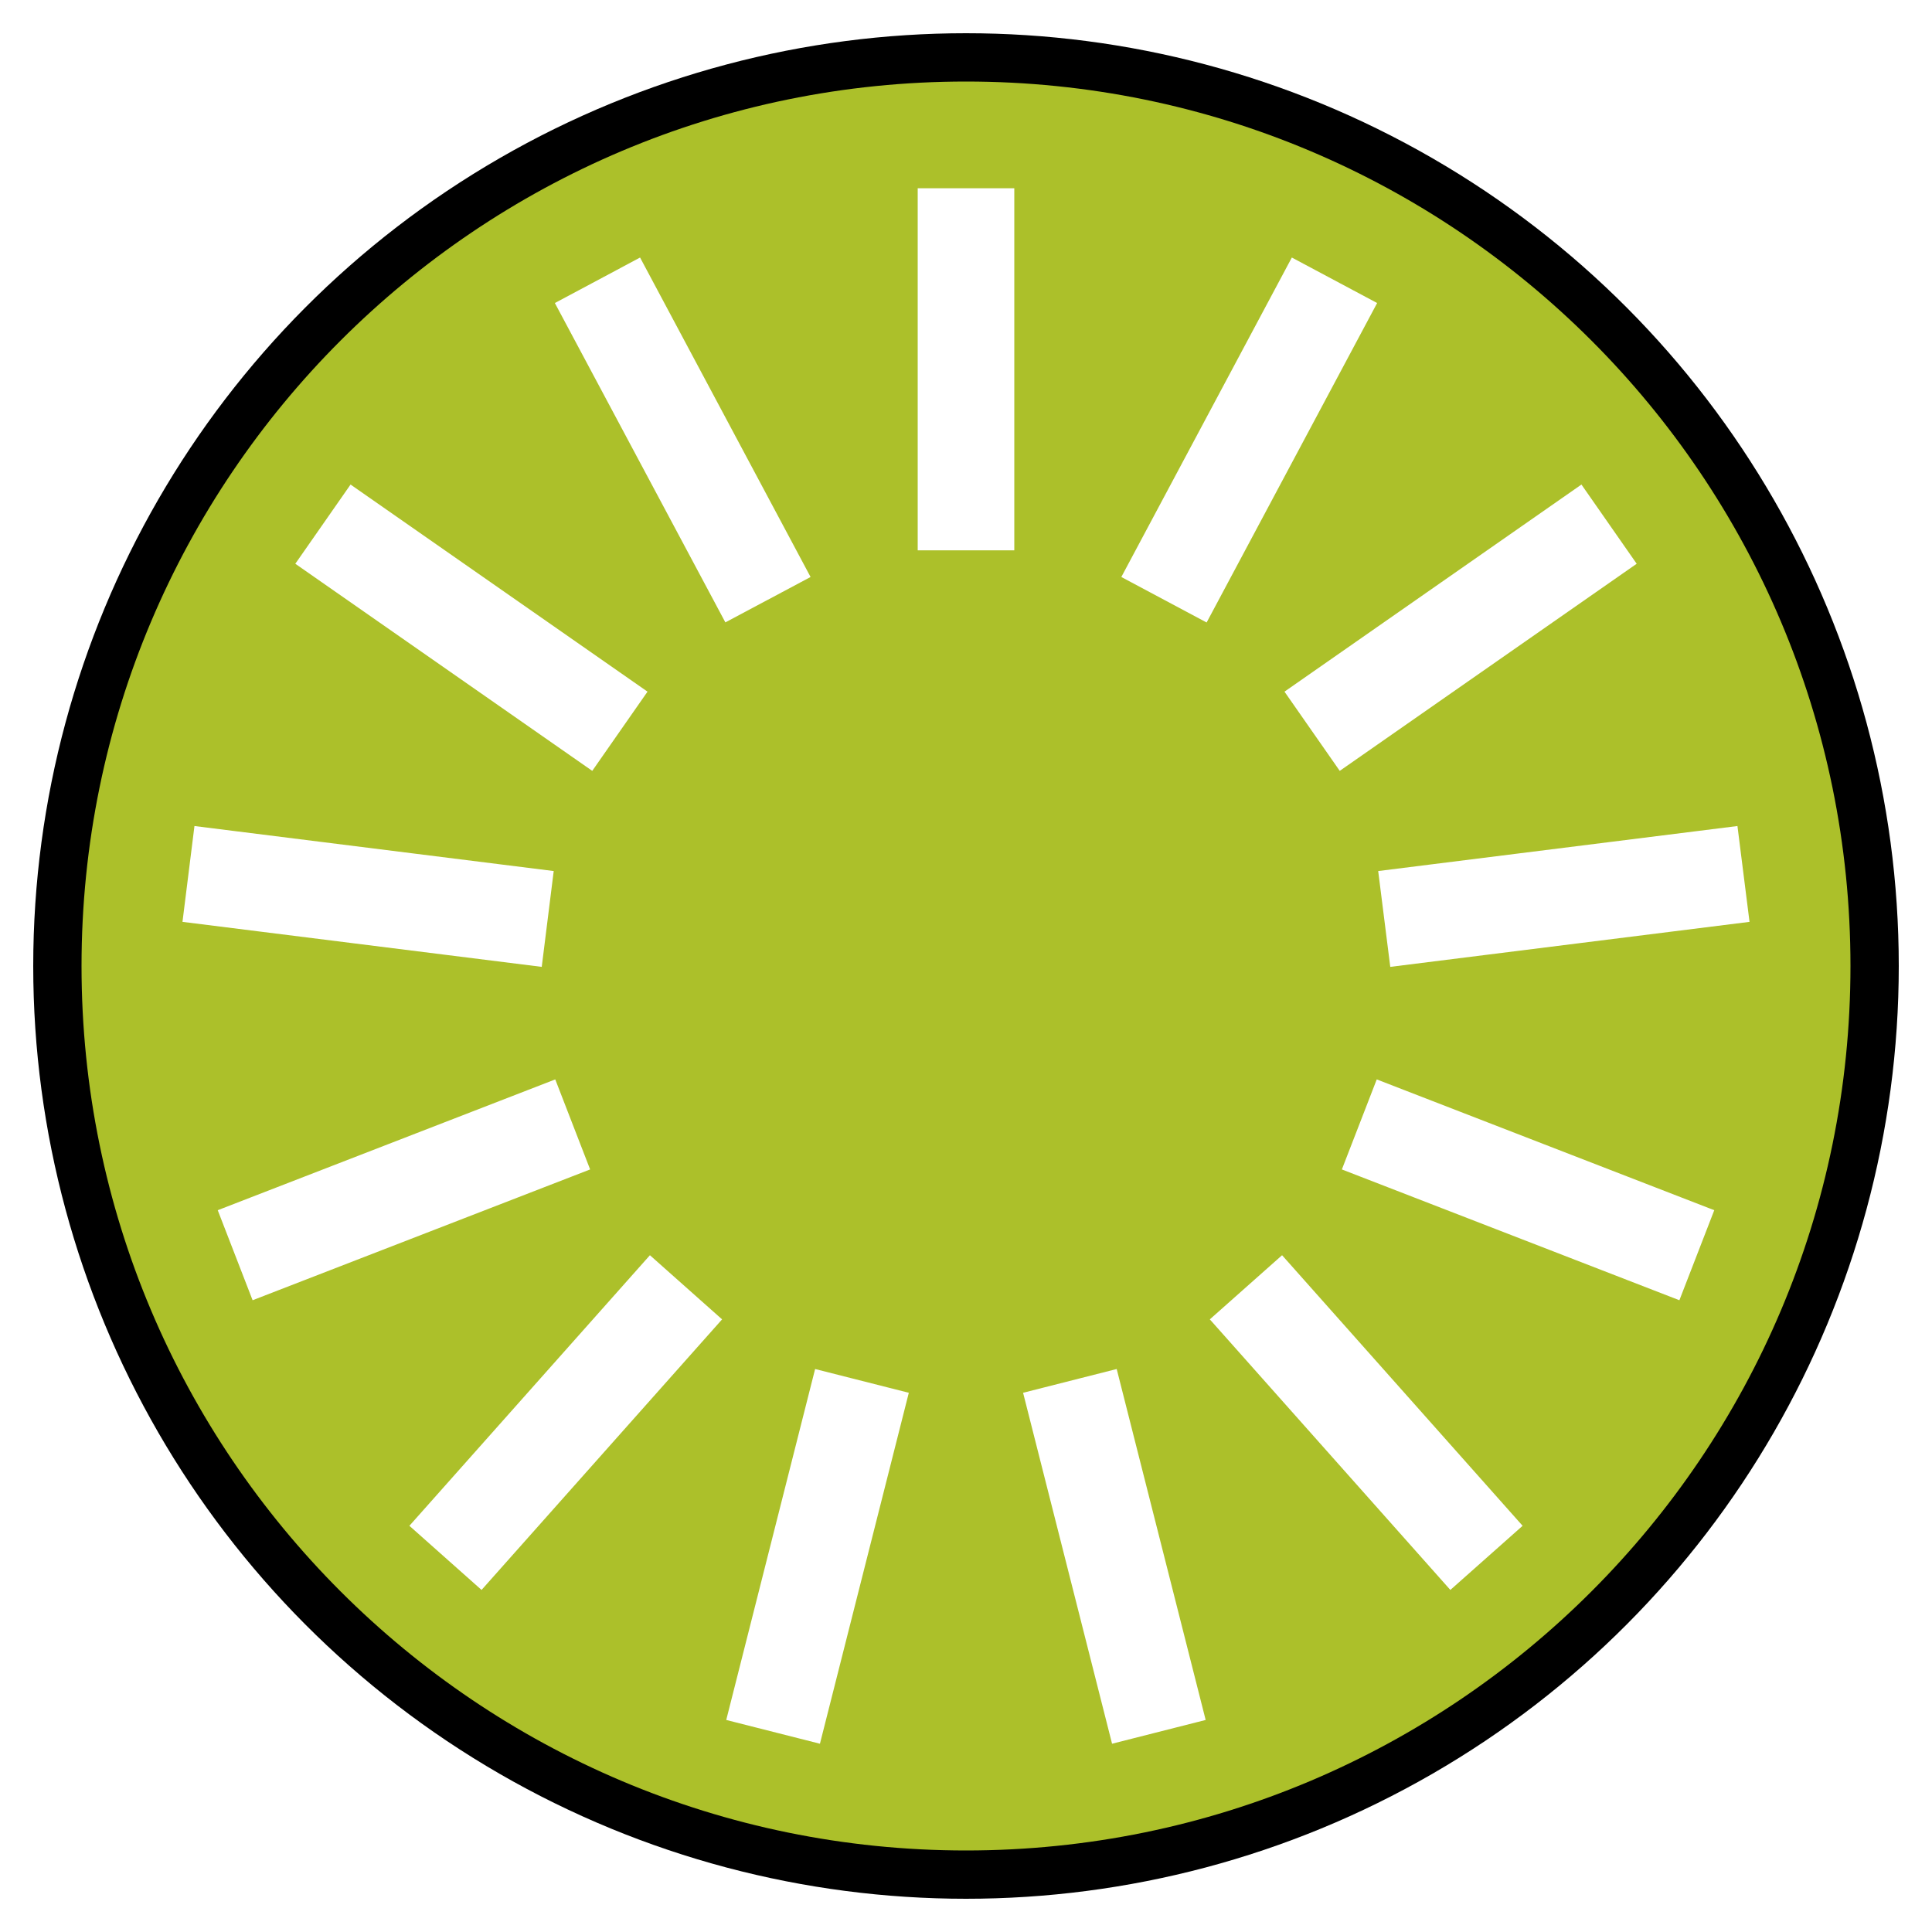 <?xml version="1.0" encoding="utf-8"?>
<!-- Generator: Adobe Illustrator 16.0.0, SVG Export Plug-In . SVG Version: 6.00 Build 0)  -->
<!DOCTYPE svg PUBLIC "-//W3C//DTD SVG 1.1//EN" "http://www.w3.org/Graphics/SVG/1.1/DTD/svg11.dtd">
<svg version="1.1" id="Layer_2" xmlns="http://www.w3.org/2000/svg" xmlns:xlink="http://www.w3.org/1999/xlink" x="0px" y="0px"
	 width="20px" height="20px" viewBox="0 0 20 20" enable-background="new 0 0 20 20" xml:space="preserve">
<circle fill="none" stroke="#000000" stroke-miterlimit="10" cx="10" cy="10" r="9.156"/>
<path fill="#ACC02A" d="M10,0.844c-5.057,0-9.156,4.099-9.156,9.156s4.1,9.156,9.156,9.156c5.058,0,9.156-4.099,9.156-9.156
	S15.058,0.844,10,0.844z M18.111,9.543l-3.719,0.466l-0.125-0.992l3.719-0.466L18.111,9.543z M16.943,5.836l-3.074,2.144
	l-0.572-0.82l3.074-2.144L16.943,5.836z M3.629,5.016l3.074,2.144l-0.572,0.82L3.057,5.836L3.629,5.016z M2.013,8.551l3.719,0.466
	l-0.124,0.992L1.889,9.543L2.013,8.551z M2.615,13.46l-0.361-0.932l3.494-1.354l0.361,0.932L2.615,13.46z M4.985,16.459
	l-0.747-0.664l2.49-2.801l0.747,0.664L4.985,16.459z M5.744,3.137l0.882-0.471l1.765,3.307L7.509,6.443L5.744,3.137z M8.488,18.051
	l-0.97-0.246l0.92-3.633l0.97,0.246L8.488,18.051z M10.5,5.697h-1V1.949h1V5.697z M11.512,18.051l-0.921-3.633l0.969-0.246
	l0.921,3.633L11.512,18.051z M11.608,5.973l1.765-3.307l0.883,0.471l-1.765,3.307L11.608,5.973z M15.014,16.459l-2.49-2.801
	l0.748-0.664l2.49,2.801L15.014,16.459z M17.385,13.46l-3.494-1.354l0.361-0.932l3.494,1.354L17.385,13.46z"/>
</svg>
